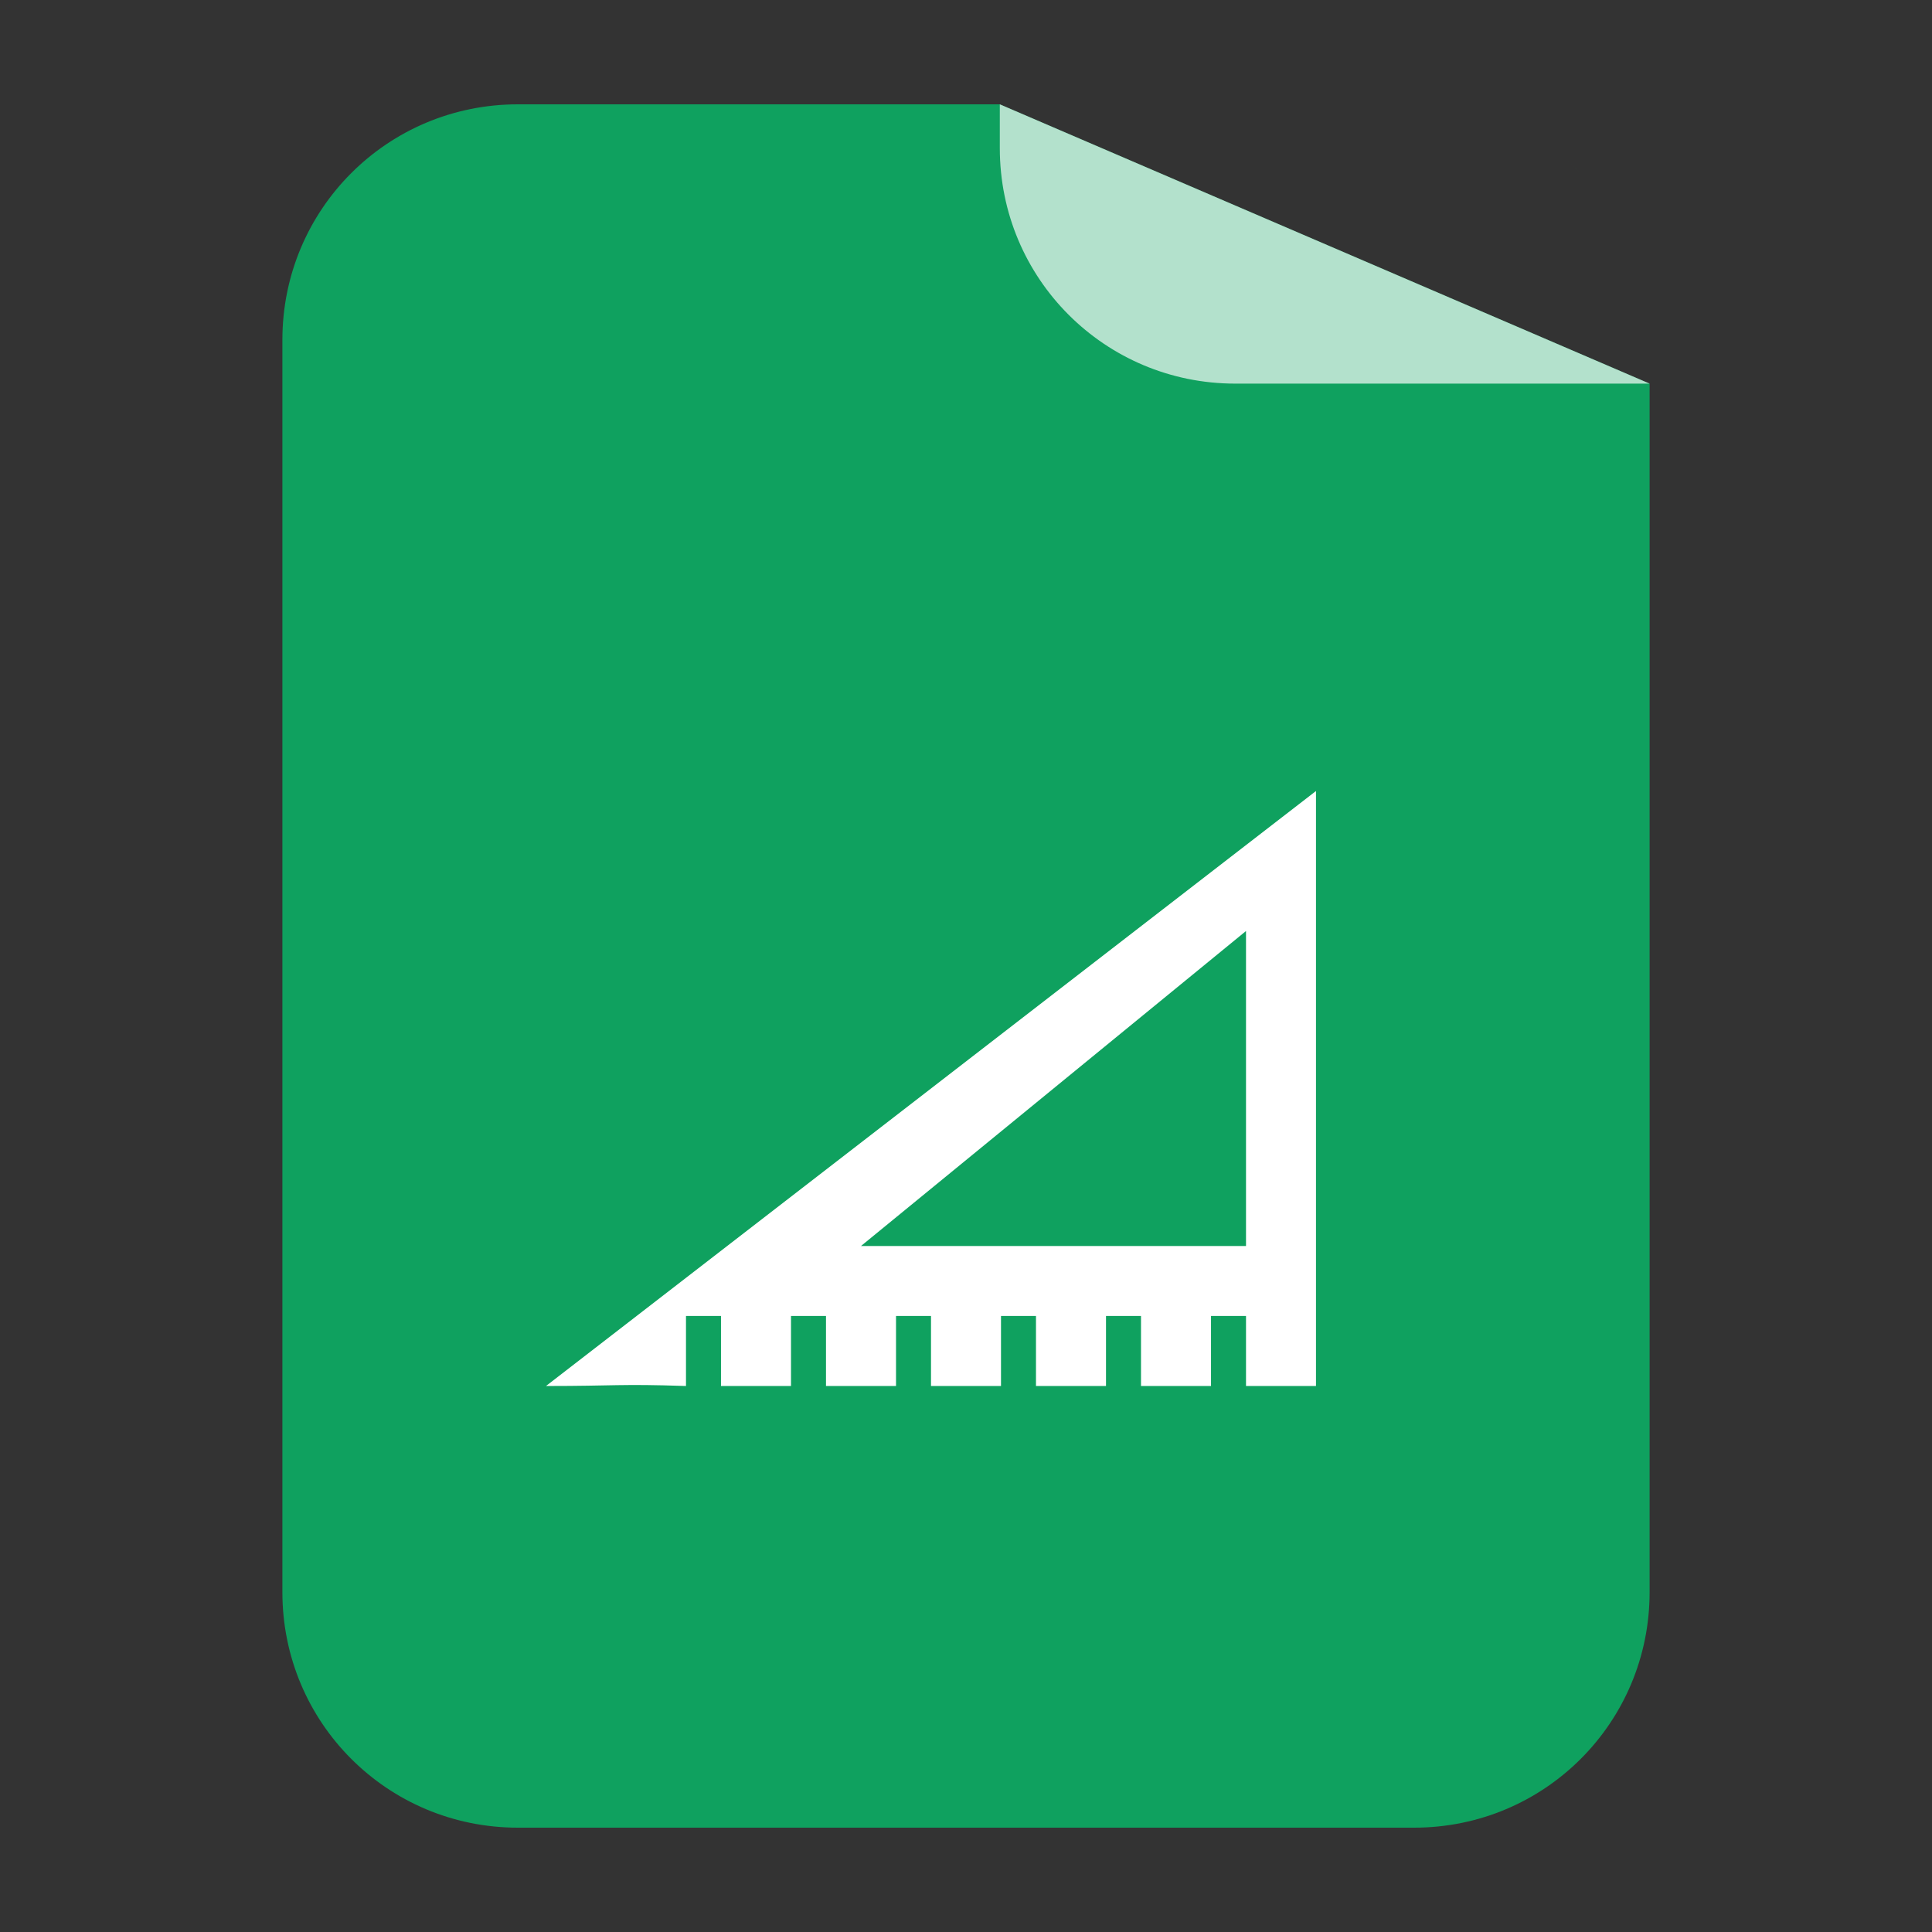 
<svg xmlns="http://www.w3.org/2000/svg" xmlns:xlink="http://www.w3.org/1999/xlink" width="256px" height="256px" viewBox="0 0 256 256" version="1.1">
<rect x="0" y="0" width="256" height="256" fill="#333333" stroke="none"/>
<g id="surface1">
<path style=" stroke:none;fill-rule:nonzero;fill:rgb(5.882%,63.137%,37.255%);fill-opacity:1;" d="M 68.625 13.824 C 51.336 13.824 37.418 27.742 37.418 45.031 L 37.418 210.969 C 37.418 228.258 51.336 242.176 68.625 242.176 L 187.375 242.176 C 204.664 242.176 218.582 228.258 218.582 210.969 L 218.582 50.832 L 132.48 13.824 Z M 190.574 13.98 C 192.676 14.191 194.719 14.613 196.676 15.219 C 194.719 14.613 192.676 14.191 190.574 13.98 Z M 196.676 15.219 C 199.613 16.129 202.355 17.457 204.844 19.137 C 202.355 17.457 199.613 16.129 196.676 15.219 Z M 207.25 20.926 C 208.02 21.562 208.754 22.242 209.457 22.949 C 208.75 22.242 208.023 21.562 207.25 20.926 Z M 207.25 20.926 "/>
<path style=" stroke:none;fill-rule:nonzero;fill:rgb(100%,100%,100%);fill-opacity:0.682;" d="M 218.582 50.832 L 132.48 13.824 L 132.48 19.625 C 132.48 36.914 146.398 50.832 163.688 50.832 Z M 218.582 50.832 "/>
<path style=" stroke:none;fill-rule:evenodd;fill:rgb(100%,100%,100%);fill-opacity:1;" d="M 174.375 104.812 L 72.348 183.652 C 81.625 183.652 82.07 183.355 90.898 183.652 L 90.898 174.375 L 95.535 174.375 L 95.535 183.652 L 104.812 183.652 L 104.812 174.375 L 109.449 174.375 L 109.449 183.652 L 118.727 183.652 L 118.727 174.375 L 123.363 174.375 L 123.363 183.652 L 132.637 183.652 L 132.637 174.375 L 137.273 174.375 L 137.273 183.652 L 146.551 183.652 L 146.551 174.375 L 151.188 174.375 L 151.188 183.652 L 160.465 183.652 L 160.465 174.375 L 165.102 174.375 L 165.102 183.652 L 174.375 183.652 Z M 165.102 123.363 L 165.102 165.102 L 114.086 165.102 Z M 165.102 123.363 "/>
</g>
</svg>
